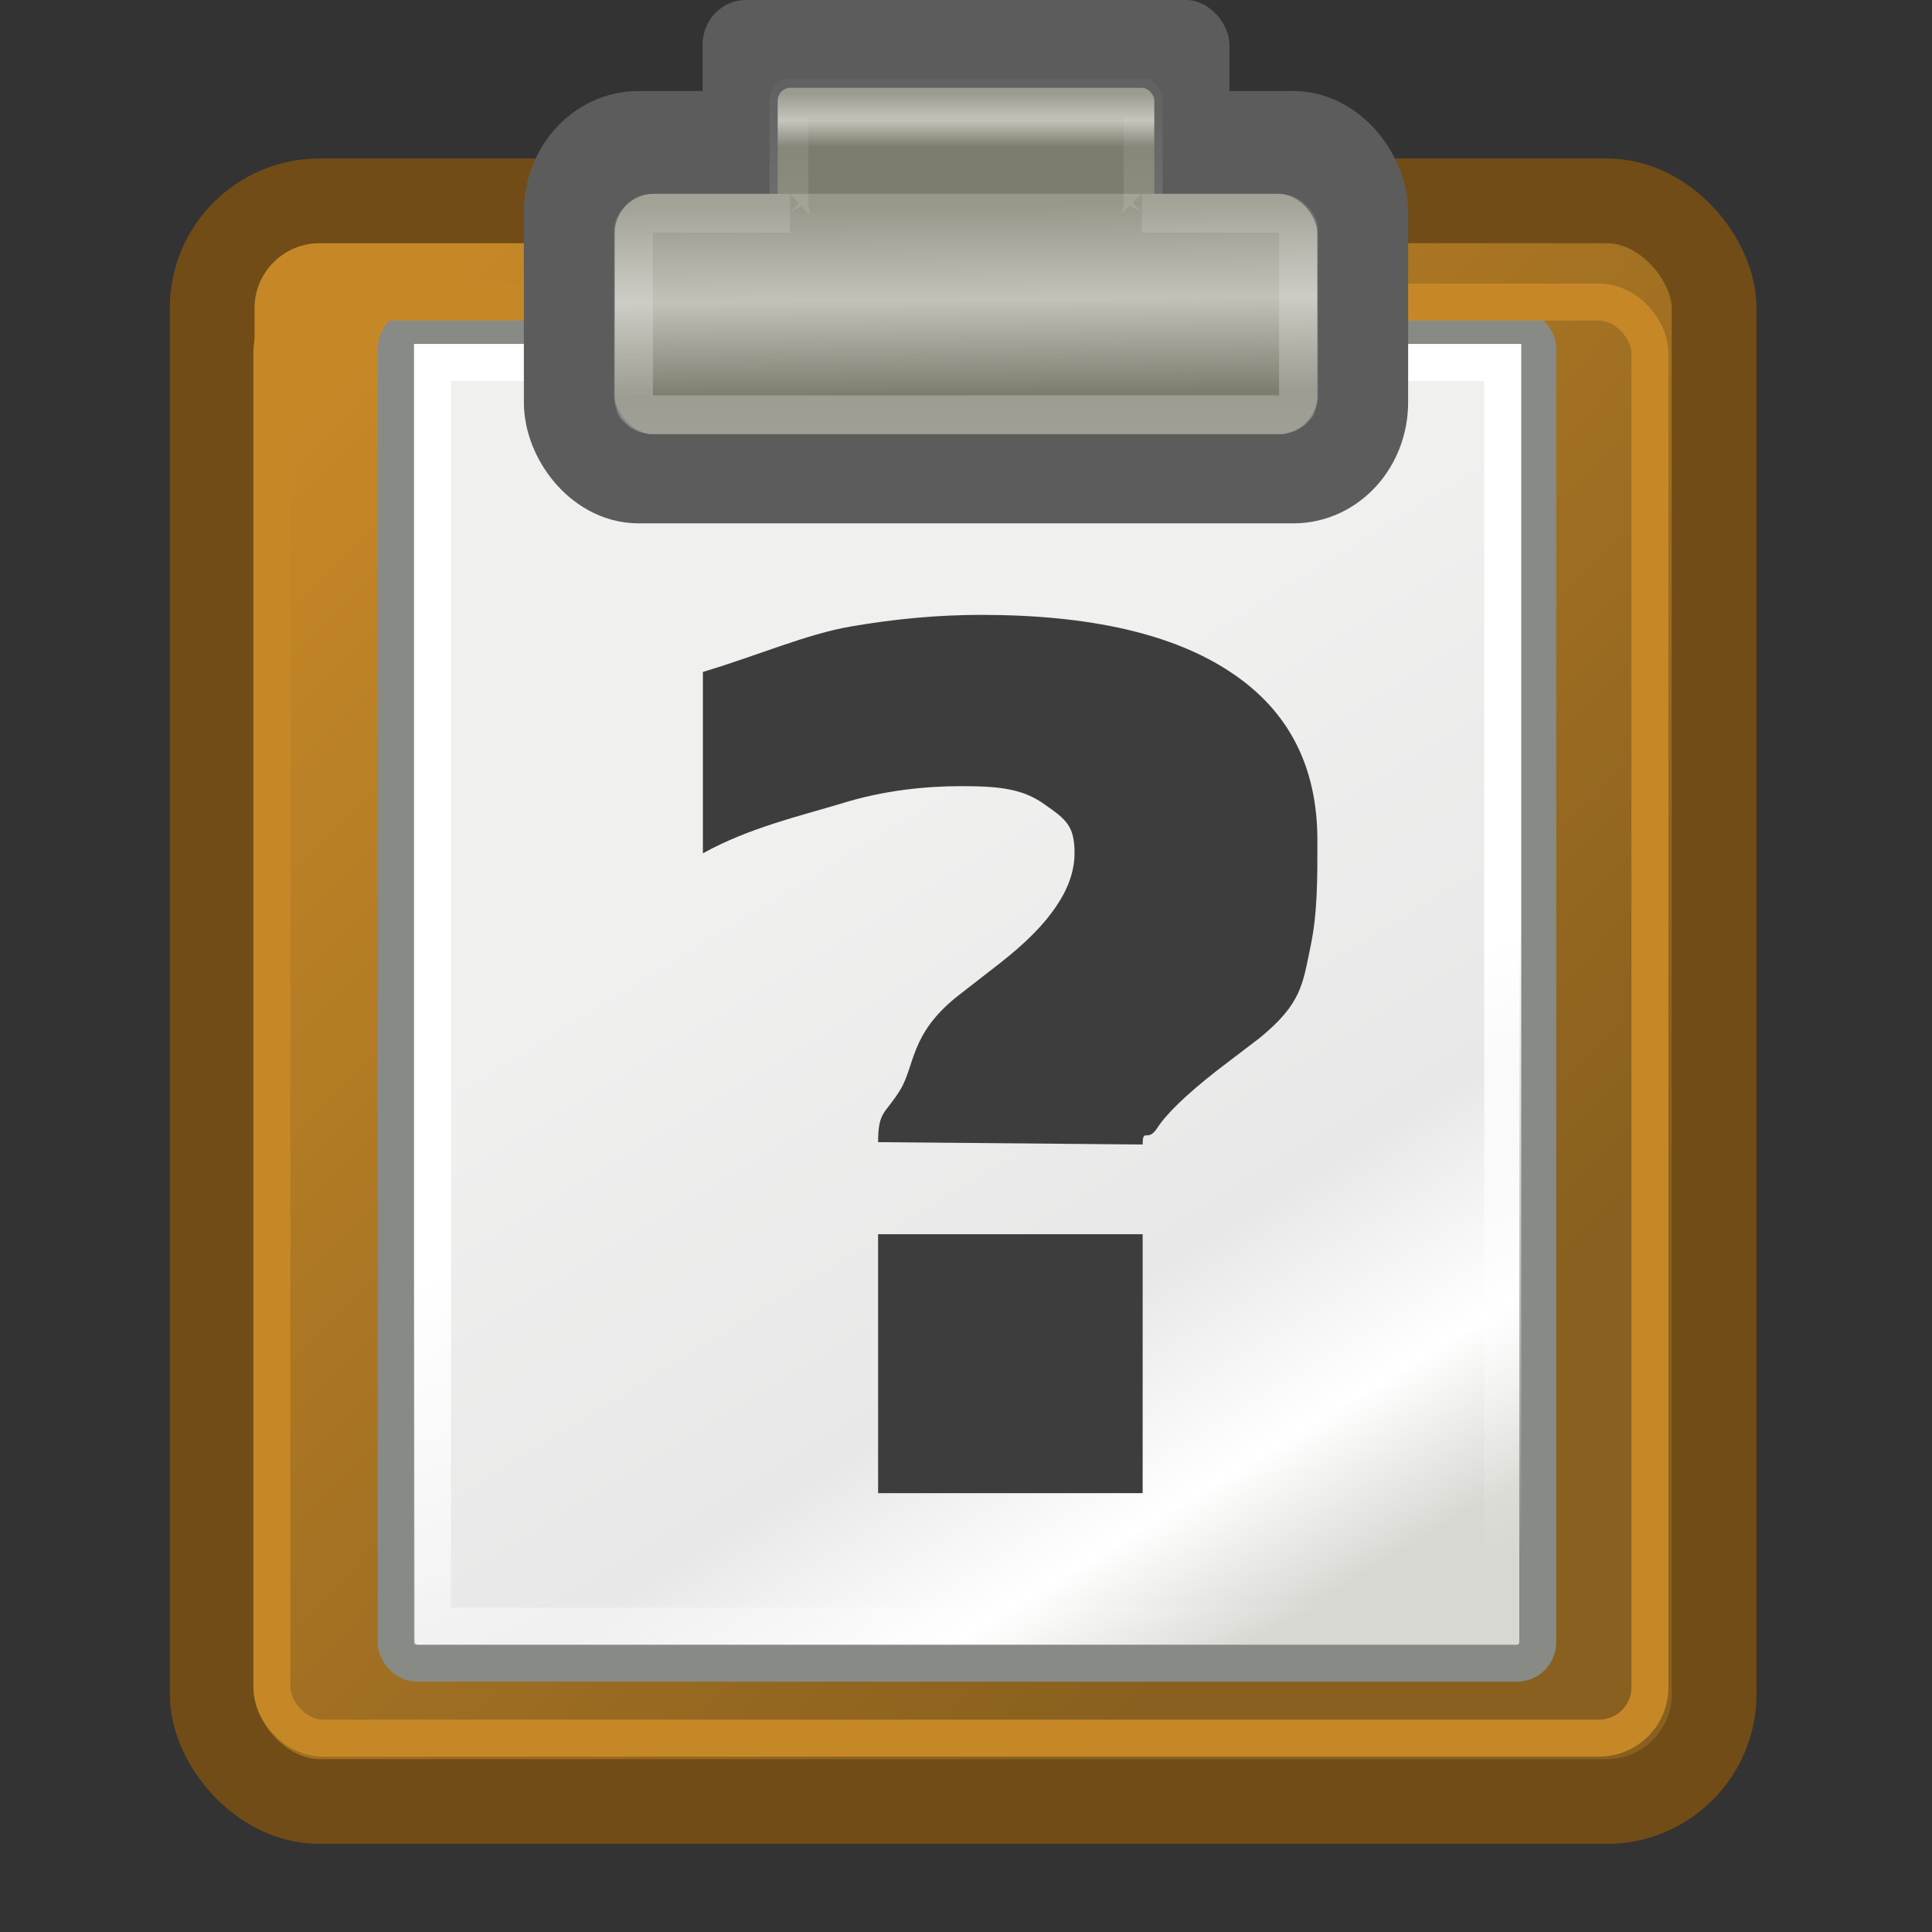 <?xml version="1.0" encoding="UTF-8" standalone="no"?>
<!-- Created with Inkscape (http://www.inkscape.org/) -->
<svg
   xmlns:dc="http://purl.org/dc/elements/1.1/"
   xmlns:cc="http://web.resource.org/cc/"
   xmlns:rdf="http://www.w3.org/1999/02/22-rdf-syntax-ns#"
   xmlns:svg="http://www.w3.org/2000/svg"
   xmlns="http://www.w3.org/2000/svg"
   xmlns:xlink="http://www.w3.org/1999/xlink"
   xmlns:sodipodi="http://inkscape.sourceforge.net/DTD/sodipodi-0.dtd"
   xmlns:inkscape="http://www.inkscape.org/namespaces/inkscape"
   width="22px"
   height="22px"
   id="svg12360"
   sodipodi:version="0.32"
   inkscape:version="0.42"
   sodipodi:docbase="/data/Desktop/icons/22x22"
   sodipodi:docname="seahorse-applet-unknown.svg"
   inkscape:export-filename="/data/Desktop/icons/22x22/seahorse-applet-unknown.png"
   inkscape:export-xdpi="90.000000"
   inkscape:export-ydpi="90.000000">
  <rect width="100%" height="100%" fill="#333333" stroke="none"/>
  <defs
     id="defs12362">
    <linearGradient
       inkscape:collect="always"
       id="linearGradient2259">
      <stop
         style="stop-color:#ffffff;stop-opacity:1;"
         offset="0"
         id="stop2261" />
      <stop
         style="stop-color:#ffffff;stop-opacity:0;"
         offset="1"
         id="stop2263" />
    </linearGradient>
    <linearGradient
       inkscape:collect="always"
       id="linearGradient2251">
      <stop
         style="stop-color:#ffffff;stop-opacity:1;"
         offset="0"
         id="stop2253" />
      <stop
         style="stop-color:#ffffff;stop-opacity:0;"
         offset="1"
         id="stop2255" />
    </linearGradient>
    <linearGradient
       inkscape:collect="always"
       id="linearGradient2239">
      <stop
         style="stop-color:#ffffff;stop-opacity:1;"
         offset="0"
         id="stop2241" />
      <stop
         style="stop-color:#ffffff;stop-opacity:0;"
         offset="1"
         id="stop2243" />
    </linearGradient>
    <linearGradient
       id="linearGradient2224">
      <stop
         style="stop-color:#7c7c7c;stop-opacity:1;"
         offset="0"
         id="stop2226" />
      <stop
         style="stop-color:#b8b8b8;stop-opacity:1;"
         offset="1"
         id="stop2228" />
    </linearGradient>
    <linearGradient
       inkscape:collect="always"
       id="linearGradient2216">
      <stop
         style="stop-color:#000000;stop-opacity:1;"
         offset="0"
         id="stop2218" />
      <stop
         style="stop-color:#000000;stop-opacity:0;"
         offset="1"
         id="stop2220" />
    </linearGradient>
    <linearGradient
       id="linearGradient15234">
      <stop
         style="stop-color:#97978a;stop-opacity:1;"
         offset="0"
         id="stop15236" />
      <stop
         id="stop15242"
         offset="0.5"
         style="stop-color:#c2c2b9;stop-opacity:1;" />
      <stop
         style="stop-color:#7d7d6f;stop-opacity:1;"
         offset="1"
         id="stop15238" />
    </linearGradient>
    <linearGradient
       id="linearGradient15218">
      <stop
         style="stop-color:#f0f0ef;stop-opacity:1;"
         offset="0"
         id="stop15220" />
      <stop
         id="stop2269"
         offset="0.599"
         style="stop-color:#e8e8e8;stop-opacity:1;" />
      <stop
         id="stop2267"
         offset="0.828"
         style="stop-color:#ffffff;stop-opacity:1;" />
      <stop
         style="stop-color:#d8d8d3;stop-opacity:1;"
         offset="1"
         id="stop15222" />
    </linearGradient>
    <linearGradient
       id="linearGradient14484">
      <stop
         style="stop-color:#c68827;stop-opacity:1;"
         offset="0"
         id="stop14486" />
      <stop
         style="stop-color:#89601f;stop-opacity:1;"
         offset="1"
         id="stop14488" />
    </linearGradient>
    <linearGradient
       inkscape:collect="always"
       xlink:href="#linearGradient14484"
       id="linearGradient14490"
       x1="6.107"
       y1="10.451"
       x2="33.857"
       y2="37.88"
       gradientUnits="userSpaceOnUse"
       gradientTransform="matrix(0.438,0,0,0.444,0.461,0.289)" />
    <linearGradient
       inkscape:collect="always"
       xlink:href="#linearGradient15218"
       id="linearGradient15224"
       x1="22.308"
       y1="18.992"
       x2="35.785"
       y2="39.498"
       gradientUnits="userSpaceOnUse"
       gradientTransform="matrix(0.448,0,0,0.417,0.27,1.003)" />
    <linearGradient
       inkscape:collect="always"
       xlink:href="#linearGradient15234"
       id="linearGradient15240"
       x1="25.405"
       y1="3.818"
       x2="25.464"
       y2="9.323"
       gradientUnits="userSpaceOnUse"
       gradientTransform="matrix(0.485,0,0,0.513,-0.894,-9.376200e-2)" />
    <linearGradient
       inkscape:collect="always"
       xlink:href="#linearGradient2216"
       id="linearGradient2222"
       x1="36.812"
       y1="39.156"
       x2="39.062"
       y2="42.062"
       gradientUnits="userSpaceOnUse"
       gradientTransform="matrix(0.42,0,0,0.423,0.927,0.971)" />
    <linearGradient
       inkscape:collect="always"
       xlink:href="#linearGradient2224"
       id="linearGradient2230"
       x1="35.997"
       y1="40.458"
       x2="33.665"
       y2="37.771"
       gradientUnits="userSpaceOnUse"
       gradientTransform="matrix(0.42,0,0,0.423,0.927,0.971)" />
    <linearGradient
       inkscape:collect="always"
       xlink:href="#linearGradient2251"
       id="linearGradient2257"
       x1="33.396"
       y1="36.921"
       x2="34.17"
       y2="38.07"
       gradientUnits="userSpaceOnUse"
       gradientTransform="matrix(0.42,0,0,0.423,0.927,0.971)" />
    <linearGradient
       inkscape:collect="always"
       xlink:href="#linearGradient2259"
       id="linearGradient2265"
       x1="26.076"
       y1="26.697"
       x2="30.811"
       y2="42.007"
       gradientUnits="userSpaceOnUse"
       gradientTransform="matrix(0.42,0,0,0.423,0.927,0.971)" />
    <linearGradient
       inkscape:collect="always"
       xlink:href="#linearGradient15234"
       id="linearGradient2283"
       gradientUnits="userSpaceOnUse"
       gradientTransform="matrix(0.238,0,0,0.226,5.164,0.208)"
       x1="25.405"
       y1="3.818"
       x2="25.405"
       y2="6.481" />
    <linearGradient
       inkscape:collect="always"
       xlink:href="#linearGradient15234"
       id="linearGradient2287"
       gradientUnits="userSpaceOnUse"
       gradientTransform="matrix(0.444,0,0,0.391,0.111,0.839)"
       x1="25.405"
       y1="3.818"
       x2="25.464"
       y2="9.323" />
    <linearGradient
       y2="14.26"
       x2="11.779"
       y1="20.58"
       x1="11.5"
       gradientTransform="matrix(0.98,0,0,0.49,34.675,22.834)"
       gradientUnits="userSpaceOnUse"
       id="linearGradient1898"
       xlink:href="#linearGradient12071"
       inkscape:collect="always" />
    <linearGradient
       y2="3.957"
       x2="17.859"
       y1="6.88"
       x1="14.218"
       gradientTransform="matrix(0.98,0,0,0.462,23.89,23.479)"
       gradientUnits="userSpaceOnUse"
       id="linearGradient1896"
       xlink:href="#linearGradient12071"
       inkscape:collect="always" />
    <linearGradient
       y2="36.127"
       x2="30.875"
       y1="25.002"
       x1="10.907"
       gradientTransform="matrix(0.453,0,0,0.47,30.172,24.389)"
       gradientUnits="userSpaceOnUse"
       id="linearGradient1894"
       xlink:href="#linearGradient9845"
       inkscape:collect="always" />
    <linearGradient
       y2="25.794"
       x2="8.671"
       y1="41.792"
       x1="31.63"
       gradientTransform="matrix(0.49,0,0,0.534,29.283,22.226)"
       gradientUnits="userSpaceOnUse"
       id="linearGradient1892"
       xlink:href="#linearGradient11327"
       inkscape:collect="always" />
    <linearGradient
       y2="32.162"
       x2="40.938"
       y1="32.162"
       x1="6.727"
       gradientTransform="matrix(0.49,0,0,0.534,29.283,21.676)"
       gradientUnits="userSpaceOnUse"
       id="linearGradient1890"
       xlink:href="#linearGradient2092"
       inkscape:collect="always" />
    <linearGradient
       y2="6.04"
       x2="16.198"
       y1="9.664"
       x1="19.251"
       gradientTransform="matrix(0.48,0,0,0.497,29.227,23.012)"
       gradientUnits="userSpaceOnUse"
       id="linearGradient1888"
       xlink:href="#linearGradient11335"
       inkscape:collect="always" />
    <linearGradient
       y2="18.414"
       x2="20.087"
       y1="4.36"
       x1="12.887"
       gradientTransform="matrix(0.48,0,0,0.497,29.227,23.012)"
       gradientUnits="userSpaceOnUse"
       id="linearGradient1886"
       xlink:href="#linearGradient10591"
       inkscape:collect="always" />
    <linearGradient
       id="linearGradient10591">
      <stop
         id="stop10593"
         offset="0"
         style="stop-color:#cad0c6;stop-opacity:1;" />
      <stop
         style="stop-color:#eaece9;stop-opacity:1;"
         offset="0.5"
         id="stop10599" />
      <stop
         id="stop10595"
         offset="1"
         style="stop-color:#c5cbc0;stop-opacity:1;" />
    </linearGradient>
    <linearGradient
       id="linearGradient11335">
      <stop
         id="stop11337"
         offset="0"
         style="stop-color:#6f716d;stop-opacity:1;" />
      <stop
         id="stop11339"
         offset="1"
         style="stop-color:#9ea09c;stop-opacity:1;" />
    </linearGradient>
    <linearGradient
       id="linearGradient2092">
      <stop
         style="stop-color:#fff7b0;stop-opacity:1;"
         offset="0"
         id="stop2094" />
      <stop
         id="stop2098"
         offset="0.21"
         style="stop-color:#ffec41;stop-opacity:1;" />
      <stop
         style="stop-color:#e2cc00;stop-opacity:1;"
         offset="0.84"
         id="stop2293" />
      <stop
         style="stop-color:#c3af00;stop-opacity:1;"
         offset="1"
         id="stop2100" />
    </linearGradient>
    <linearGradient
       id="linearGradient11327">
      <stop
         id="stop11329"
         offset="0"
         style="stop-color:#7d6400;stop-opacity:1;" />
      <stop
         id="stop11331"
         offset="1"
         style="stop-color:#be9700;stop-opacity:1;" />
    </linearGradient>
    <linearGradient
       id="linearGradient9845">
      <stop
         id="stop9847"
         offset="0"
         style="stop-color:#ffffff;stop-opacity:1;" />
      <stop
         id="stop9849"
         offset="1"
         style="stop-color:#ffffff;stop-opacity:0.495;" />
    </linearGradient>
    <linearGradient
       id="linearGradient12071"
       inkscape:collect="always">
      <stop
         id="stop12073"
         offset="0"
         style="stop-color:#ffffff;stop-opacity:1;" />
      <stop
         id="stop12075"
         offset="1"
         style="stop-color:#ffffff;stop-opacity:0;" />
    </linearGradient>
    <linearGradient
       inkscape:collect="always"
       xlink:href="#linearGradient2239"
       id="linearGradient1440"
       gradientUnits="userSpaceOnUse"
       x1="25.683"
       y1="12.172"
       x2="25.692"
       y2="-0.203"
       gradientTransform="matrix(0.442,0,0,0.442,0.388,0.465)" />
    <linearGradient
       inkscape:collect="always"
       xlink:href="#linearGradient10591"
       id="linearGradient2200"
       gradientUnits="userSpaceOnUse"
       gradientTransform="matrix(0.48,0,0,0.497,29.227,23.012)"
       x1="12.887"
       y1="4.36"
       x2="20.087"
       y2="18.414" />
    <linearGradient
       inkscape:collect="always"
       xlink:href="#linearGradient11335"
       id="linearGradient2202"
       gradientUnits="userSpaceOnUse"
       gradientTransform="matrix(0.48,0,0,0.497,29.227,23.012)"
       x1="19.251"
       y1="9.664"
       x2="16.198"
       y2="6.04" />
    <linearGradient
       inkscape:collect="always"
       xlink:href="#linearGradient2092"
       id="linearGradient2204"
       gradientUnits="userSpaceOnUse"
       gradientTransform="matrix(0.49,0,0,0.534,29.283,21.676)"
       x1="6.727"
       y1="32.162"
       x2="40.938"
       y2="32.162" />
    <linearGradient
       inkscape:collect="always"
       xlink:href="#linearGradient11327"
       id="linearGradient2206"
       gradientUnits="userSpaceOnUse"
       gradientTransform="matrix(0.49,0,0,0.534,29.283,22.226)"
       x1="31.63"
       y1="41.792"
       x2="8.671"
       y2="25.794" />
    <linearGradient
       inkscape:collect="always"
       xlink:href="#linearGradient9845"
       id="linearGradient2208"
       gradientUnits="userSpaceOnUse"
       gradientTransform="matrix(0.453,0,0,0.47,30.172,24.389)"
       x1="10.907"
       y1="25.002"
       x2="30.875"
       y2="36.127" />
    <linearGradient
       inkscape:collect="always"
       xlink:href="#linearGradient12071"
       id="linearGradient2210"
       gradientUnits="userSpaceOnUse"
       gradientTransform="matrix(0.98,0,0,0.462,23.89,23.479)"
       x1="14.218"
       y1="6.88"
       x2="17.859"
       y2="3.957" />
    <linearGradient
       inkscape:collect="always"
       xlink:href="#linearGradient12071"
       id="linearGradient2212"
       gradientUnits="userSpaceOnUse"
       gradientTransform="matrix(0.98,0,0,0.49,34.675,22.834)"
       x1="11.5"
       y1="20.58"
       x2="11.779"
       y2="14.26" />
    <linearGradient
       inkscape:collect="always"
       xlink:href="#linearGradient12071"
       id="linearGradient2215"
       gradientUnits="userSpaceOnUse"
       gradientTransform="matrix(0.535,0,0,0.25,7.526,5.869)"
       x1="11.5"
       y1="20.58"
       x2="11.779"
       y2="14.26" />
    <linearGradient
       inkscape:collect="always"
       xlink:href="#linearGradient12071"
       id="linearGradient2218"
       gradientUnits="userSpaceOnUse"
       gradientTransform="matrix(0.535,0,0,0.236,1.646,6.198)"
       x1="14.218"
       y1="6.88"
       x2="17.859"
       y2="3.957" />
    <linearGradient
       inkscape:collect="always"
       xlink:href="#linearGradient10591"
       id="linearGradient2231"
       gradientUnits="userSpaceOnUse"
       gradientTransform="matrix(0.262,0,0,0.254,4.556,5.96)"
       x1="12.887"
       y1="4.36"
       x2="20.087"
       y2="18.414" />
    <linearGradient
       inkscape:collect="always"
       xlink:href="#linearGradient11335"
       id="linearGradient2233"
       gradientUnits="userSpaceOnUse"
       gradientTransform="matrix(0.262,0,0,0.254,4.556,5.96)"
       x1="19.251"
       y1="9.664"
       x2="16.198"
       y2="6.04" />
  </defs>
  <sodipodi:namedview
     id="base"
     pagecolor="#ffffff"
     bordercolor="#666666"
     borderopacity="0.475"
     inkscape:pageopacity="0.0"
     inkscape:pageshadow="2"
     inkscape:zoom="36.291343"
     inkscape:cx="10.967887"
     inkscape:cy="11.501629"
     inkscape:current-layer="layer2"
     showgrid="true"
     inkscape:grid-bbox="true"
     inkscape:document-units="px"
     inkscape:window-width="1026"
     inkscape:window-height="904"
     inkscape:window-x="41"
     inkscape:window-y="69"
     inkscape:showpageshadow="false" />
  <g
     id="layer1"
     inkscape:label="Layer 1"
     inkscape:groupmode="layer"
     style="display:inline"
     sodipodi:insensitive="true">
    <rect
       style="opacity:1;fill:url(#linearGradient14490);fill-opacity:1;fill-rule:evenodd;stroke:#714c16;stroke-width:0.965;stroke-linecap:butt;stroke-linejoin:miter;stroke-miterlimit:4;stroke-dasharray:none;stroke-dashoffset:0;stroke-opacity:1"
       id="rect12368"
       width="17.103"
       height="18.227"
       x="2.416"
       y="2.287"
       rx="1.223"
       ry="1.223" />
    <rect
       style="opacity:1;fill:url(#linearGradient15224);fill-opacity:1;fill-rule:evenodd;stroke:#888a85;stroke-width:0.421;stroke-linecap:butt;stroke-linejoin:miter;stroke-miterlimit:4;stroke-dasharray:none;stroke-dashoffset:0;stroke-opacity:1"
       id="rect12413"
       width="13"
       height="15.208"
       x="4.511"
       y="3.731"
       rx="0.238"
       ry="0.239" />
    <rect
       style="opacity:1;fill:#5c5c5c;fill-opacity:1;fill-rule:evenodd;stroke:none;stroke-width:1;stroke-linecap:butt;stroke-linejoin:miter;stroke-miterlimit:4;stroke-dasharray:none;stroke-dashoffset:0;stroke-opacity:1"
       id="rect13756"
       width="6"
       height="2.073"
       x="8"
       y="0"
       rx="0.492"
       ry="0.51" />
    <rect
       style="opacity:1;fill:none;fill-opacity:1;fill-rule:evenodd;stroke:url(#linearGradient2265);stroke-width:0.421;stroke-linecap:butt;stroke-linejoin:miter;stroke-miterlimit:4;stroke-dasharray:none;stroke-dashoffset:0;stroke-opacity:1"
       id="rect15244"
       width="12.187"
       height="14.39"
       x="4.925"
       y="4.127"
       rx="0"
       ry="0" />
    <rect
       style="opacity:1;fill:none;fill-opacity:1;fill-rule:evenodd;stroke:#c68827;stroke-width:0.421;stroke-linecap:butt;stroke-linejoin:round;stroke-miterlimit:4;stroke-dasharray:none;stroke-dashoffset:0;stroke-opacity:1"
       id="rect15974"
       width="15.692"
       height="16.352"
       x="3.096"
       y="3.44"
       rx="0.578"
       ry="0.578" />
    <rect
       ry="0.634"
       rx="0.634"
       y="2.289"
       x="6.534"
       height="3.198"
       width="8.657"
       id="rect2208"
       style="opacity:0.108;fill:#000000;fill-opacity:1;fill-rule:evenodd;stroke:#000000;stroke-width:0.457;stroke-linecap:butt;stroke-linejoin:miter;stroke-miterlimit:4;stroke-dasharray:none;stroke-dashoffset:0;stroke-opacity:1" />
    <rect
       ry="0.712"
       rx="0.64"
       y="1.702"
       x="6.631"
       height="3.592"
       width="8.738"
       id="rect2285"
       style="opacity:1;fill:url(#linearGradient15240);fill-opacity:1;fill-rule:evenodd;stroke:#5c5c5c;stroke-width:1.331;stroke-linecap:butt;stroke-linejoin:miter;stroke-miterlimit:4;stroke-dasharray:none;stroke-dashoffset:0;stroke-opacity:1" />
    <rect
       ry="0.144"
       rx="0.144"
       y="1"
       x="8.856"
       height="1.585"
       width="4.288"
       id="rect2281"
       style="opacity:1;fill:url(#linearGradient2283);fill-opacity:1;fill-rule:evenodd;stroke:none;stroke-width:1;stroke-linecap:butt;stroke-linejoin:miter;stroke-miterlimit:4;stroke-dasharray:none;stroke-dashoffset:0;stroke-opacity:1" />
    <rect
       style="opacity:1;fill:url(#linearGradient2287);fill-opacity:1;fill-rule:evenodd;stroke:none;stroke-width:1;stroke-linecap:butt;stroke-linejoin:miter;stroke-miterlimit:4;stroke-dasharray:none;stroke-dashoffset:0;stroke-opacity:1"
       id="rect13754"
       width="8"
       height="2.737"
       x="7"
       y="2.207"
       rx="0.448"
       ry="0.448" />
    <path
       style="opacity:0.317;fill:none;fill-opacity:1;fill-rule:evenodd;stroke:url(#linearGradient1440);stroke-width:0.442;stroke-linecap:butt;stroke-linejoin:miter;stroke-miterlimit:4;stroke-dasharray:none;stroke-dashoffset:0;stroke-opacity:1"
       d="M 8.996,1.115 C 8.995,1.116 8.997,1.128 8.996,1.129 C 8.996,1.13 8.983,1.128 8.983,1.129 L 8.983,2.401 C 8.983,2.403 8.995,2.412 8.996,2.414 C 8.997,2.415 8.995,2.428 8.996,2.428 L 7.435,2.428 C 7.427,2.428 7.415,2.427 7.407,2.428 C 7.392,2.43 7.366,2.437 7.352,2.442 C 7.291,2.468 7.234,2.53 7.214,2.594 C 7.209,2.612 7.214,2.643 7.214,2.663 L 7.214,4.502 C 7.214,4.509 7.213,4.522 7.214,4.529 C 7.216,4.544 7.223,4.571 7.228,4.584 C 7.232,4.595 7.236,4.617 7.242,4.626 C 7.244,4.629 7.253,4.637 7.255,4.64 C 7.265,4.651 7.286,4.672 7.297,4.681 C 7.303,4.686 7.318,4.691 7.324,4.695 C 7.331,4.698 7.345,4.706 7.352,4.709 C 7.366,4.714 7.392,4.72 7.407,4.723 C 7.415,4.723 7.427,4.723 7.435,4.723 L 14.565,4.723 C 14.573,4.723 14.585,4.723 14.592,4.723 C 14.607,4.72 14.634,4.714 14.648,4.709 C 14.654,4.706 14.669,4.698 14.675,4.695 C 14.681,4.691 14.697,4.686 14.703,4.681 C 14.714,4.672 14.735,4.651 14.744,4.64 C 14.746,4.637 14.756,4.629 14.758,4.626 C 14.764,4.617 14.768,4.595 14.772,4.584 C 14.777,4.571 14.783,4.544 14.786,4.529 C 14.787,4.522 14.786,4.509 14.786,4.502 L 14.786,2.663 C 14.786,2.643 14.79,2.612 14.786,2.594 C 14.766,2.53 14.709,2.468 14.648,2.442 C 14.634,2.437 14.607,2.43 14.592,2.428 C 14.585,2.427 14.573,2.428 14.565,2.428 L 13.003,2.428 C 13.005,2.428 13.002,2.415 13.003,2.414 C 13.004,2.412 13.017,2.403 13.017,2.401 L 13.017,1.129 C 13.017,1.128 13.004,1.13 13.003,1.129 C 13.003,1.128 13.004,1.116 13.003,1.115 C 13.002,1.115 12.991,1.115 12.99,1.115 L 9.01,1.115 C 9.009,1.115 8.998,1.115 8.996,1.115 z "
       id="rect2232" />
  </g>
  <g
     inkscape:groupmode="layer"
     id="layer2"
     inkscape:label="Lock"
     style="display:inline">
    <path
       transform="scale(1.079,0.927)"
       style="font-size:14.537px;font-style:normal;font-variant:normal;font-weight:bold;font-stretch:normal;text-align:start;line-height:125%;writing-mode:lr-tb;text-anchor:start;fill:#3d3d3d;fill-opacity:1;stroke:none;stroke-width:1pt;stroke-linecap:butt;stroke-linejoin:miter;stroke-opacity:1;font-family:Wine System"
       d="M 9.267,14.03 C 9.267,13.642 9.345,13.686 9.501,13.387 C 9.658,13.085 9.603,12.701 10.105,12.237 L 10.559,11.826 C 10.829,11.58 11.025,11.348 11.148,11.13 C 11.276,10.912 11.34,10.695 11.34,10.477 C 11.34,10.146 11.252,10.066 11.025,9.882 C 10.798,9.692 10.557,9.657 10.15,9.657 C 9.767,9.657 9.327,9.708 8.883,9.869 C 8.438,10.025 7.901,10.17 7.418,10.482 L 7.418,8.254 C 7.991,8.055 8.51,7.789 8.983,7.695 C 9.457,7.6 9.913,7.553 10.353,7.553 C 11.508,7.553 12.388,7.789 12.994,8.262 C 13.6,8.731 13.903,9.417 13.903,10.321 C 13.903,10.785 13.906,11.212 13.83,11.63 C 13.748,12.083 13.739,12.327 13.295,12.749 L 12.84,13.153 C 12.518,13.447 12.308,13.683 12.209,13.863 C 12.109,14.038 12.059,13.846 12.059,14.059 M 9.267,15.161 L 12.059,15.161 L 12.059,18.342 L 9.267,18.342 L 9.267,15.161"
       id="text1395"
       sodipodi:nodetypes="csccsssssccsssssccscccccc" />
  </g>
</svg>
